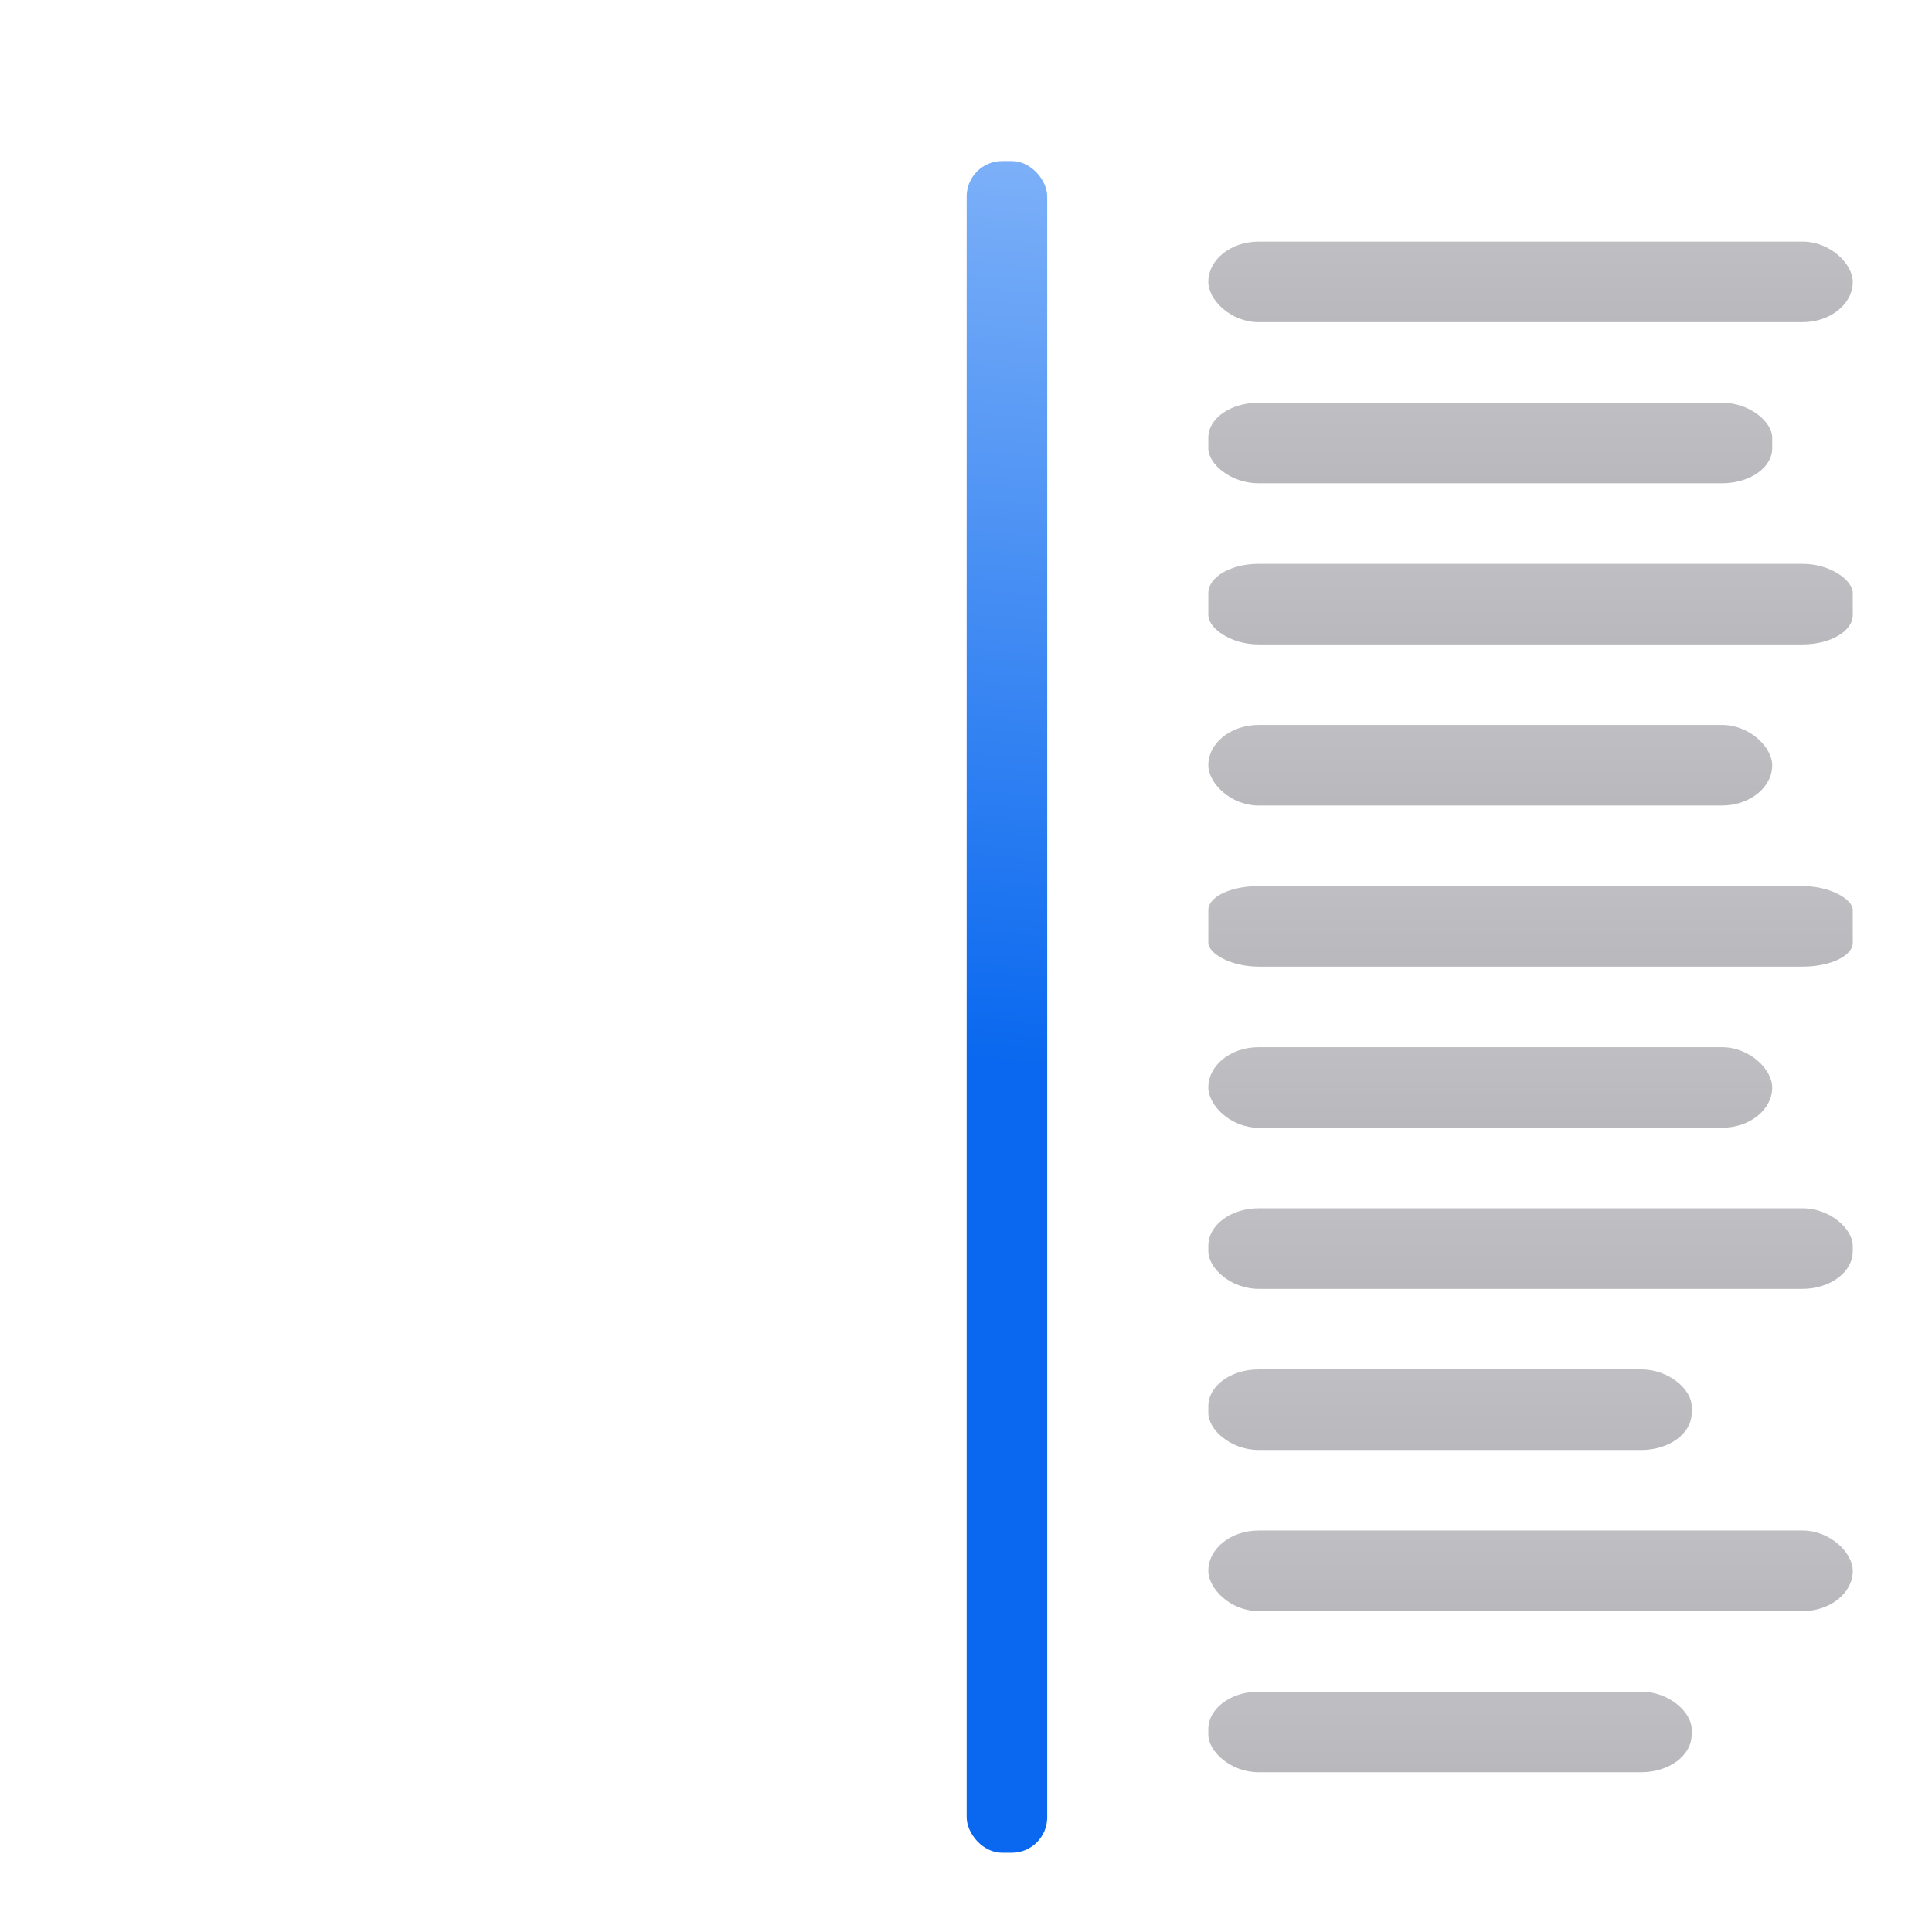 <svg height="24" width="24" xmlns="http://www.w3.org/2000/svg" xmlns:xlink="http://www.w3.org/1999/xlink"><linearGradient id="a" gradientTransform="matrix(.065 0 0 .143 52.215 -85.314)" gradientUnits="userSpaceOnUse" x1="399.775" x2="399.775" xlink:href="#k" y1="1164.67" y2="549.061"/><linearGradient id="b" gradientTransform="matrix(.065 0 0 .143 52.215 -73.677)" gradientUnits="userSpaceOnUse" x1="399.775" x2="399.775" xlink:href="#k" y1="1164.67" y2="549.061"/><linearGradient id="c" gradientTransform="matrix(.065 0 0 .143 52.215 -62.041)" gradientUnits="userSpaceOnUse" x1="399.775" x2="399.775" xlink:href="#k" y1="1164.67" y2="549.061"/><linearGradient id="d" gradientTransform="matrix(.065 0 0 .143 52.215 -50.405)" gradientUnits="userSpaceOnUse" x1="399.775" x2="399.775" xlink:href="#k" y1="1164.67" y2="549.061"/><linearGradient id="e" gradientTransform="matrix(.065 0 0 .143 52.215 -38.769)" gradientUnits="userSpaceOnUse" x1="399.775" x2="399.775" xlink:href="#k" y1="1164.67" y2="549.061"/><linearGradient id="f" gradientTransform="matrix(.065 0 0 .143 52.215 -27.133)" gradientUnits="userSpaceOnUse" x1="399.775" x2="399.775" xlink:href="#k" y1="1164.67" y2="549.061"/><linearGradient id="g" gradientTransform="matrix(.065 0 0 .143 52.215 -15.496)" gradientUnits="userSpaceOnUse" x1="399.775" x2="399.775" xlink:href="#k" y1="1164.67" y2="549.061"/><linearGradient id="h" gradientTransform="matrix(.065 0 0 .143 52.215 -3.86)" gradientUnits="userSpaceOnUse" x1="399.775" x2="399.775" xlink:href="#k" y1="1164.67" y2="549.061"/><linearGradient id="i" gradientTransform="matrix(.065 0 0 .143 52.215 7.776)" gradientUnits="userSpaceOnUse" x1="399.775" x2="399.775" xlink:href="#k" y1="1164.67" y2="549.061"/><linearGradient id="j" gradientTransform="matrix(.065 0 0 .143 52.215 19.412)" gradientUnits="userSpaceOnUse" x1="399.775" x2="399.775" xlink:href="#k" y1="1164.67" y2="549.061"/><linearGradient id="k"><stop offset="0" stop-color="#b4b4b6"/><stop offset=".5" stop-color="#9c9ca1"/><stop offset="1" stop-color="#cdcdd1"/></linearGradient><linearGradient id="l" gradientTransform="matrix(1.936 0 0 1.137 38.265 -5.849)" gradientUnits="userSpaceOnUse" x1="16.263" x2="28.913" y1="67.869" y2="-12.524"><stop offset="0" stop-color="#0968ef"/><stop offset="1" stop-color="#aecffc"/></linearGradient><g transform="matrix(.172 0 0 .172 1 1)"><rect fill="url(#l)" height="122.18" rx="2.559" width="5.818" x="64" y="5.818"/><g transform="translate(5.819 5.816)"><rect fill="url(#a)" height="5.818" rx="3.633" ry="2.909" width="46.546" x="75.635" y="5.82"/><rect fill="url(#b)" height="5.818" rx="3.633" ry="2.515" width="40.727" x="75.635" y="17.456"/><rect fill="url(#c)" height="5.819" rx="3.633" ry="2.12" width="46.546" x="75.635" y="29.092"/><rect fill="url(#d)" height="5.819" rx="3.633" ry="2.909" width="40.727" x="75.635" y="40.728"/><rect fill="url(#e)" height="5.819" rx="3.633" ry="1.726" width="46.546" x="75.635" y="52.365"/><rect fill="url(#f)" height="5.819" rx="3.633" ry="2.909" width="40.727" x="75.635" y="64.001"/><rect fill="url(#g)" height="5.819" rx="3.633" ry="2.712" width="46.546" x="75.635" y="75.637"/><rect fill="url(#h)" height="5.819" rx="3.633" ry="2.659" width="34.909" x="75.635" y="87.273"/><rect fill="url(#i)" height="5.82" rx="3.633" ry="2.909" width="46.546" x="75.635" y="98.909"/><rect fill="url(#j)" height="5.82" rx="3.633" ry="2.712" width="34.909" x="75.635" y="110.546"/></g><g transform="matrix(-1 0 0 1 127.999 5.816)"><rect fill="url(#a)" height="5.818" rx="3.633" ry="2.515" width="46.546" x="75.635" y="5.82"/><rect fill="url(#b)" height="5.818" rx="3.633" ry="2.909" width="40.728" x="75.635" y="17.456"/><rect fill="url(#c)" height="5.819" rx="3.633" ry="2.909" width="46.546" x="75.635" y="29.092"/><rect fill="url(#d)" height="5.819" rx="3.633" ry="2.909" width="40.728" x="75.635" y="40.728"/><rect fill="url(#e)" height="5.819" rx="3.633" ry="2.909" width="46.546" x="75.635" y="52.365"/><rect fill="url(#f)" height="5.819" rx="3.633" ry="2.909" width="40.728" x="75.635" y="64.001"/><rect fill="url(#g)" height="5.819" rx="3.633" ry="2.909" width="46.546" x="75.635" y="75.637"/><rect fill="url(#h)" height="5.819" rx="3.633" ry="2.659" width="34.909" x="75.635" y="87.273"/><rect fill="url(#i)" height="5.82" rx="3.633" ry="2.909" width="46.546" x="75.635" y="98.909"/><rect fill="url(#j)" height="5.82" rx="3.633" ry="2.712" width="34.909" x="75.635" y="110.546"/></g></g></svg>
